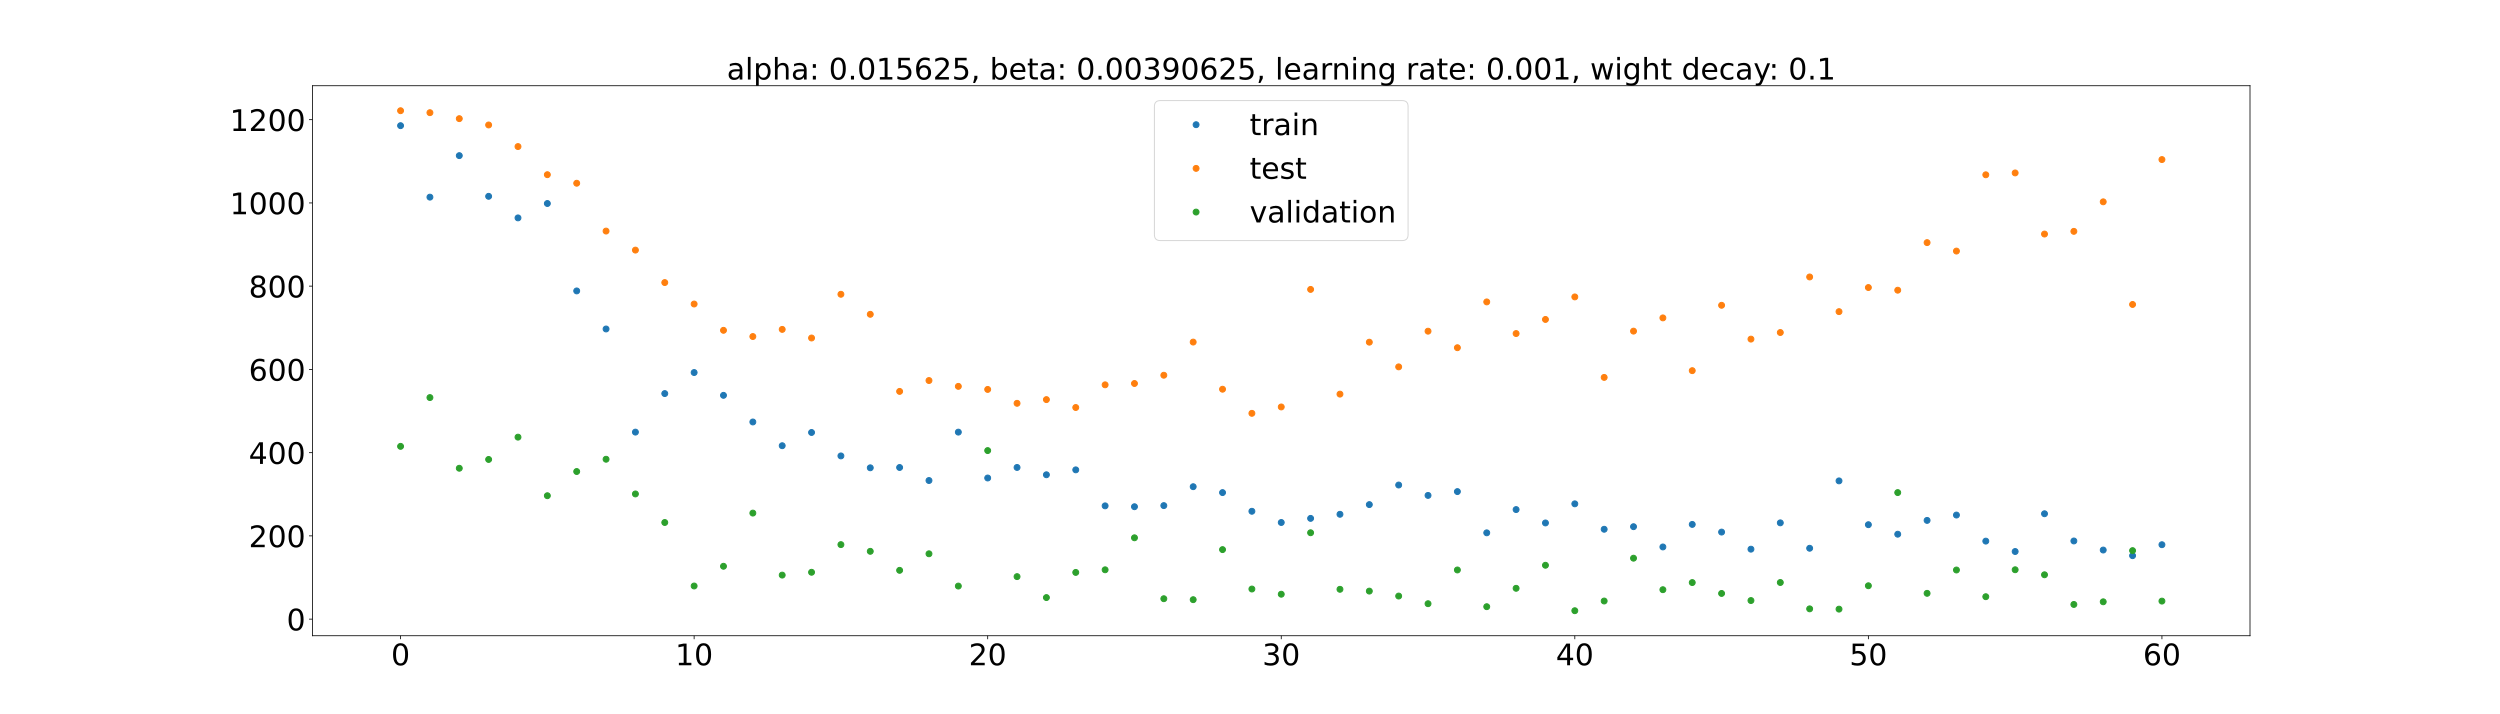 <?xml version="1.0" encoding="utf-8" standalone="no"?>
<!DOCTYPE svg PUBLIC "-//W3C//DTD SVG 1.1//EN"
  "http://www.w3.org/Graphics/SVG/1.1/DTD/svg11.dtd">
<!-- Created with matplotlib (https://matplotlib.org/) -->
<svg height="720pt" version="1.1" viewBox="0 0 2520 720" width="2520pt" xmlns="http://www.w3.org/2000/svg" xmlns:xlink="http://www.w3.org/1999/xlink">
 <defs>
  <style type="text/css">*{stroke-linecap:butt;stroke-linejoin:round;}</style>
 </defs>
 <g id="figure_1">
  <g id="patch_1">
   <path d="M 0 720 
L 2520 720 
L 2520 0 
L 0 0 
z
" style="fill:#ffffff;"/>
  </g>
  <g id="axes_1">
   <g id="patch_2">
    <path d="M 315 640.8 
L 2268 640.8 
L 2268 86.4 
L 315 86.4 
z
" style="fill:#ffffff;"/>
   </g>
   <g id="matplotlib.axis_1">
    <g id="xtick_1">
     <g id="line2d_1">
      <defs>
       <path d="M 0 0 
L 0 3.5 
" id="m13db13be9b" style="stroke:#000000;stroke-width:0.8;"/>
      </defs>
      <g>
       <use style="stroke:#000000;stroke-width:0.8;" x="403.773" xlink:href="#m13db13be9b" y="640.8"/>
      </g>
     </g>
     <g id="text_1">
      <!-- 0 -->
      <g transform="translate(394.229 670.595)scale(0.3 -0.3)">
       <defs>
        <path d="M 31.781 66.406 
Q 24.172 66.406 20.328 58.906 
Q 16.5 51.422 16.5 36.375 
Q 16.5 21.391 20.328 13.891 
Q 24.172 6.391 31.781 6.391 
Q 39.453 6.391 43.281 13.891 
Q 47.125 21.391 47.125 36.375 
Q 47.125 51.422 43.281 58.906 
Q 39.453 66.406 31.781 66.406 
z
M 31.781 74.219 
Q 44.047 74.219 50.516 64.516 
Q 56.984 54.828 56.984 36.375 
Q 56.984 17.969 50.516 8.266 
Q 44.047 -1.422 31.781 -1.422 
Q 19.531 -1.422 13.062 8.266 
Q 6.594 17.969 6.594 36.375 
Q 6.594 54.828 13.062 64.516 
Q 19.531 74.219 31.781 74.219 
z
" id="DejaVuSans-48"/>
       </defs>
       <use xlink:href="#DejaVuSans-48"/>
      </g>
     </g>
    </g>
    <g id="xtick_2">
     <g id="line2d_2">
      <g>
       <use style="stroke:#000000;stroke-width:0.8;" x="699.682" xlink:href="#m13db13be9b" y="640.8"/>
      </g>
     </g>
     <g id="text_2">
      <!-- 10 -->
      <g transform="translate(680.594 670.595)scale(0.3 -0.3)">
       <defs>
        <path d="M 12.406 8.297 
L 28.516 8.297 
L 28.516 63.922 
L 10.984 60.406 
L 10.984 69.391 
L 28.422 72.906 
L 38.281 72.906 
L 38.281 8.297 
L 54.391 8.297 
L 54.391 0 
L 12.406 0 
z
" id="DejaVuSans-49"/>
       </defs>
       <use xlink:href="#DejaVuSans-49"/>
       <use x="63.623" xlink:href="#DejaVuSans-48"/>
      </g>
     </g>
    </g>
    <g id="xtick_3">
     <g id="line2d_3">
      <g>
       <use style="stroke:#000000;stroke-width:0.8;" x="995.591" xlink:href="#m13db13be9b" y="640.8"/>
      </g>
     </g>
     <g id="text_3">
      <!-- 20 -->
      <g transform="translate(976.503 670.595)scale(0.3 -0.3)">
       <defs>
        <path d="M 19.188 8.297 
L 53.609 8.297 
L 53.609 0 
L 7.328 0 
L 7.328 8.297 
Q 12.938 14.109 22.625 23.891 
Q 32.328 33.688 34.812 36.531 
Q 39.547 41.844 41.422 45.531 
Q 43.312 49.219 43.312 52.781 
Q 43.312 58.594 39.234 62.25 
Q 35.156 65.922 28.609 65.922 
Q 23.969 65.922 18.812 64.312 
Q 13.672 62.703 7.812 59.422 
L 7.812 69.391 
Q 13.766 71.781 18.938 73 
Q 24.125 74.219 28.422 74.219 
Q 39.75 74.219 46.484 68.547 
Q 53.219 62.891 53.219 53.422 
Q 53.219 48.922 51.531 44.891 
Q 49.859 40.875 45.406 35.406 
Q 44.188 33.984 37.641 27.219 
Q 31.109 20.453 19.188 8.297 
z
" id="DejaVuSans-50"/>
       </defs>
       <use xlink:href="#DejaVuSans-50"/>
       <use x="63.623" xlink:href="#DejaVuSans-48"/>
      </g>
     </g>
    </g>
    <g id="xtick_4">
     <g id="line2d_4">
      <g>
       <use style="stroke:#000000;stroke-width:0.8;" x="1291.5" xlink:href="#m13db13be9b" y="640.8"/>
      </g>
     </g>
     <g id="text_4">
      <!-- 30 -->
      <g transform="translate(1272.412 670.595)scale(0.3 -0.3)">
       <defs>
        <path d="M 40.578 39.312 
Q 47.656 37.797 51.625 33 
Q 55.609 28.219 55.609 21.188 
Q 55.609 10.406 48.188 4.484 
Q 40.766 -1.422 27.094 -1.422 
Q 22.516 -1.422 17.656 -0.516 
Q 12.797 0.391 7.625 2.203 
L 7.625 11.719 
Q 11.719 9.328 16.594 8.109 
Q 21.484 6.891 26.812 6.891 
Q 36.078 6.891 40.938 10.547 
Q 45.797 14.203 45.797 21.188 
Q 45.797 27.641 41.281 31.266 
Q 36.766 34.906 28.719 34.906 
L 20.219 34.906 
L 20.219 43.016 
L 29.109 43.016 
Q 36.375 43.016 40.234 45.922 
Q 44.094 48.828 44.094 54.297 
Q 44.094 59.906 40.109 62.906 
Q 36.141 65.922 28.719 65.922 
Q 24.656 65.922 20.016 65.031 
Q 15.375 64.156 9.812 62.312 
L 9.812 71.094 
Q 15.438 72.656 20.344 73.438 
Q 25.25 74.219 29.594 74.219 
Q 40.828 74.219 47.359 69.109 
Q 53.906 64.016 53.906 55.328 
Q 53.906 49.266 50.438 45.094 
Q 46.969 40.922 40.578 39.312 
z
" id="DejaVuSans-51"/>
       </defs>
       <use xlink:href="#DejaVuSans-51"/>
       <use x="63.623" xlink:href="#DejaVuSans-48"/>
      </g>
     </g>
    </g>
    <g id="xtick_5">
     <g id="line2d_5">
      <g>
       <use style="stroke:#000000;stroke-width:0.8;" x="1587.409" xlink:href="#m13db13be9b" y="640.8"/>
      </g>
     </g>
     <g id="text_5">
      <!-- 40 -->
      <g transform="translate(1568.322 670.595)scale(0.3 -0.3)">
       <defs>
        <path d="M 37.797 64.312 
L 12.891 25.391 
L 37.797 25.391 
z
M 35.203 72.906 
L 47.609 72.906 
L 47.609 25.391 
L 58.016 25.391 
L 58.016 17.188 
L 47.609 17.188 
L 47.609 0 
L 37.797 0 
L 37.797 17.188 
L 4.891 17.188 
L 4.891 26.703 
z
" id="DejaVuSans-52"/>
       </defs>
       <use xlink:href="#DejaVuSans-52"/>
       <use x="63.623" xlink:href="#DejaVuSans-48"/>
      </g>
     </g>
    </g>
    <g id="xtick_6">
     <g id="line2d_6">
      <g>
       <use style="stroke:#000000;stroke-width:0.8;" x="1883.318" xlink:href="#m13db13be9b" y="640.8"/>
      </g>
     </g>
     <g id="text_6">
      <!-- 50 -->
      <g transform="translate(1864.231 670.595)scale(0.3 -0.3)">
       <defs>
        <path d="M 10.797 72.906 
L 49.516 72.906 
L 49.516 64.594 
L 19.828 64.594 
L 19.828 46.734 
Q 21.969 47.469 24.109 47.828 
Q 26.266 48.188 28.422 48.188 
Q 40.625 48.188 47.75 41.5 
Q 54.891 34.812 54.891 23.391 
Q 54.891 11.625 47.562 5.094 
Q 40.234 -1.422 26.906 -1.422 
Q 22.312 -1.422 17.547 -0.641 
Q 12.797 0.141 7.719 1.703 
L 7.719 11.625 
Q 12.109 9.234 16.797 8.062 
Q 21.484 6.891 26.703 6.891 
Q 35.156 6.891 40.078 11.328 
Q 45.016 15.766 45.016 23.391 
Q 45.016 31 40.078 35.438 
Q 35.156 39.891 26.703 39.891 
Q 22.75 39.891 18.812 39.016 
Q 14.891 38.141 10.797 36.281 
z
" id="DejaVuSans-53"/>
       </defs>
       <use xlink:href="#DejaVuSans-53"/>
       <use x="63.623" xlink:href="#DejaVuSans-48"/>
      </g>
     </g>
    </g>
    <g id="xtick_7">
     <g id="line2d_7">
      <g>
       <use style="stroke:#000000;stroke-width:0.8;" x="2179.227" xlink:href="#m13db13be9b" y="640.8"/>
      </g>
     </g>
     <g id="text_7">
      <!-- 60 -->
      <g transform="translate(2160.14 670.595)scale(0.3 -0.3)">
       <defs>
        <path d="M 33.016 40.375 
Q 26.375 40.375 22.484 35.828 
Q 18.609 31.297 18.609 23.391 
Q 18.609 15.531 22.484 10.953 
Q 26.375 6.391 33.016 6.391 
Q 39.656 6.391 43.531 10.953 
Q 47.406 15.531 47.406 23.391 
Q 47.406 31.297 43.531 35.828 
Q 39.656 40.375 33.016 40.375 
z
M 52.594 71.297 
L 52.594 62.312 
Q 48.875 64.062 45.094 64.984 
Q 41.312 65.922 37.594 65.922 
Q 27.828 65.922 22.672 59.328 
Q 17.531 52.734 16.797 39.406 
Q 19.672 43.656 24.016 45.922 
Q 28.375 48.188 33.594 48.188 
Q 44.578 48.188 50.953 41.516 
Q 57.328 34.859 57.328 23.391 
Q 57.328 12.156 50.688 5.359 
Q 44.047 -1.422 33.016 -1.422 
Q 20.359 -1.422 13.672 8.266 
Q 6.984 17.969 6.984 36.375 
Q 6.984 53.656 15.188 63.938 
Q 23.391 74.219 37.203 74.219 
Q 40.922 74.219 44.703 73.484 
Q 48.484 72.75 52.594 71.297 
z
" id="DejaVuSans-54"/>
       </defs>
       <use xlink:href="#DejaVuSans-54"/>
       <use x="63.623" xlink:href="#DejaVuSans-48"/>
      </g>
     </g>
    </g>
   </g>
   <g id="matplotlib.axis_2">
    <g id="ytick_1">
     <g id="line2d_8">
      <defs>
       <path d="M 0 0 
L -3.5 0 
" id="m43c4977d9e" style="stroke:#000000;stroke-width:0.8;"/>
      </defs>
      <g>
       <use style="stroke:#000000;stroke-width:0.8;" x="315" xlink:href="#m43c4977d9e" y="624.061"/>
      </g>
     </g>
     <g id="text_8">
      <!-- 0 -->
      <g transform="translate(288.913 635.459)scale(0.3 -0.3)">
       <use xlink:href="#DejaVuSans-48"/>
      </g>
     </g>
    </g>
    <g id="ytick_2">
     <g id="line2d_9">
      <g>
       <use style="stroke:#000000;stroke-width:0.8;" x="315" xlink:href="#m43c4977d9e" y="540.159"/>
      </g>
     </g>
     <g id="text_9">
      <!-- 200 -->
      <g transform="translate(250.738 551.556)scale(0.3 -0.3)">
       <use xlink:href="#DejaVuSans-50"/>
       <use x="63.623" xlink:href="#DejaVuSans-48"/>
       <use x="127.246" xlink:href="#DejaVuSans-48"/>
      </g>
     </g>
    </g>
    <g id="ytick_3">
     <g id="line2d_10">
      <g>
       <use style="stroke:#000000;stroke-width:0.8;" x="315" xlink:href="#m43c4977d9e" y="456.256"/>
      </g>
     </g>
     <g id="text_10">
      <!-- 400 -->
      <g transform="translate(250.738 467.654)scale(0.3 -0.3)">
       <use xlink:href="#DejaVuSans-52"/>
       <use x="63.623" xlink:href="#DejaVuSans-48"/>
       <use x="127.246" xlink:href="#DejaVuSans-48"/>
      </g>
     </g>
    </g>
    <g id="ytick_4">
     <g id="line2d_11">
      <g>
       <use style="stroke:#000000;stroke-width:0.8;" x="315" xlink:href="#m43c4977d9e" y="372.354"/>
      </g>
     </g>
     <g id="text_11">
      <!-- 600 -->
      <g transform="translate(250.738 383.752)scale(0.3 -0.3)">
       <use xlink:href="#DejaVuSans-54"/>
       <use x="63.623" xlink:href="#DejaVuSans-48"/>
       <use x="127.246" xlink:href="#DejaVuSans-48"/>
      </g>
     </g>
    </g>
    <g id="ytick_5">
     <g id="line2d_12">
      <g>
       <use style="stroke:#000000;stroke-width:0.8;" x="315" xlink:href="#m43c4977d9e" y="288.451"/>
      </g>
     </g>
     <g id="text_12">
      <!-- 800 -->
      <g transform="translate(250.738 299.849)scale(0.3 -0.3)">
       <defs>
        <path d="M 31.781 34.625 
Q 24.75 34.625 20.719 30.859 
Q 16.703 27.094 16.703 20.516 
Q 16.703 13.922 20.719 10.156 
Q 24.75 6.391 31.781 6.391 
Q 38.812 6.391 42.859 10.172 
Q 46.922 13.969 46.922 20.516 
Q 46.922 27.094 42.891 30.859 
Q 38.875 34.625 31.781 34.625 
z
M 21.922 38.812 
Q 15.578 40.375 12.031 44.719 
Q 8.5 49.078 8.5 55.328 
Q 8.5 64.062 14.719 69.141 
Q 20.953 74.219 31.781 74.219 
Q 42.672 74.219 48.875 69.141 
Q 55.078 64.062 55.078 55.328 
Q 55.078 49.078 51.531 44.719 
Q 48 40.375 41.703 38.812 
Q 48.828 37.156 52.797 32.312 
Q 56.781 27.484 56.781 20.516 
Q 56.781 9.906 50.312 4.234 
Q 43.844 -1.422 31.781 -1.422 
Q 19.734 -1.422 13.25 4.234 
Q 6.781 9.906 6.781 20.516 
Q 6.781 27.484 10.781 32.312 
Q 14.797 37.156 21.922 38.812 
z
M 18.312 54.391 
Q 18.312 48.734 21.844 45.562 
Q 25.391 42.391 31.781 42.391 
Q 38.141 42.391 41.719 45.562 
Q 45.312 48.734 45.312 54.391 
Q 45.312 60.062 41.719 63.234 
Q 38.141 66.406 31.781 66.406 
Q 25.391 66.406 21.844 63.234 
Q 18.312 60.062 18.312 54.391 
z
" id="DejaVuSans-56"/>
       </defs>
       <use xlink:href="#DejaVuSans-56"/>
       <use x="63.623" xlink:href="#DejaVuSans-48"/>
       <use x="127.246" xlink:href="#DejaVuSans-48"/>
      </g>
     </g>
    </g>
    <g id="ytick_6">
     <g id="line2d_13">
      <g>
       <use style="stroke:#000000;stroke-width:0.8;" x="315" xlink:href="#m43c4977d9e" y="204.549"/>
      </g>
     </g>
     <g id="text_13">
      <!-- 1000 -->
      <g transform="translate(231.65 215.947)scale(0.3 -0.3)">
       <use xlink:href="#DejaVuSans-49"/>
       <use x="63.623" xlink:href="#DejaVuSans-48"/>
       <use x="127.246" xlink:href="#DejaVuSans-48"/>
       <use x="190.869" xlink:href="#DejaVuSans-48"/>
      </g>
     </g>
    </g>
    <g id="ytick_7">
     <g id="line2d_14">
      <g>
       <use style="stroke:#000000;stroke-width:0.8;" x="315" xlink:href="#m43c4977d9e" y="120.647"/>
      </g>
     </g>
     <g id="text_14">
      <!-- 1200 -->
      <g transform="translate(231.65 132.044)scale(0.3 -0.3)">
       <use xlink:href="#DejaVuSans-49"/>
       <use x="63.623" xlink:href="#DejaVuSans-50"/>
       <use x="127.246" xlink:href="#DejaVuSans-48"/>
       <use x="190.869" xlink:href="#DejaVuSans-48"/>
      </g>
     </g>
    </g>
   </g>
   <g id="line2d_15">
    <defs>
     <path d="M 0 3 
C 0.796 3 1.559 2.684 2.121 2.121 
C 2.684 1.559 3 0.796 3 0 
C 3 -0.796 2.684 -1.559 2.121 -2.121 
C 1.559 -2.684 0.796 -3 0 -3 
C -0.796 -3 -1.559 -2.684 -2.121 -2.121 
C -2.684 -1.559 -3 -0.796 -3 0 
C -3 0.796 -2.684 1.559 -2.121 2.121 
C -1.559 2.684 -0.796 3 0 3 
z
" id="mea544d0c97" style="stroke:#1f77b4;"/>
    </defs>
    <g clip-path="url(#pccc4edc33b)">
     <use style="fill:#1f77b4;stroke:#1f77b4;" x="403.773" xlink:href="#mea544d0c97" y="126.669"/>
     <use style="fill:#1f77b4;stroke:#1f77b4;" x="433.364" xlink:href="#mea544d0c97" y="198.719"/>
     <use style="fill:#1f77b4;stroke:#1f77b4;" x="462.955" xlink:href="#mea544d0c97" y="156.879"/>
     <use style="fill:#1f77b4;stroke:#1f77b4;" x="492.545" xlink:href="#mea544d0c97" y="197.882"/>
     <use style="fill:#1f77b4;stroke:#1f77b4;" x="522.136" xlink:href="#mea544d0c97" y="219.628"/>
     <use style="fill:#1f77b4;stroke:#1f77b4;" x="551.727" xlink:href="#mea544d0c97" y="205.131"/>
     <use style="fill:#1f77b4;stroke:#1f77b4;" x="581.318" xlink:href="#mea544d0c97" y="293.247"/>
     <use style="fill:#1f77b4;stroke:#1f77b4;" x="610.909" xlink:href="#mea544d0c97" y="331.603"/>
     <use style="fill:#1f77b4;stroke:#1f77b4;" x="640.5" xlink:href="#mea544d0c97" y="435.572"/>
     <use style="fill:#1f77b4;stroke:#1f77b4;" x="670.091" xlink:href="#mea544d0c97" y="396.722"/>
     <use style="fill:#1f77b4;stroke:#1f77b4;" x="699.682" xlink:href="#mea544d0c97" y="375.514"/>
     <use style="fill:#1f77b4;stroke:#1f77b4;" x="729.273" xlink:href="#mea544d0c97" y="398.492"/>
     <use style="fill:#1f77b4;stroke:#1f77b4;" x="758.864" xlink:href="#mea544d0c97" y="425.347"/>
     <use style="fill:#1f77b4;stroke:#1f77b4;" x="788.455" xlink:href="#mea544d0c97" y="449.281"/>
     <use style="fill:#1f77b4;stroke:#1f77b4;" x="818.045" xlink:href="#mea544d0c97" y="435.937"/>
     <use style="fill:#1f77b4;stroke:#1f77b4;" x="847.636" xlink:href="#mea544d0c97" y="459.559"/>
     <use style="fill:#1f77b4;stroke:#1f77b4;" x="877.227" xlink:href="#mea544d0c97" y="471.541"/>
     <use style="fill:#1f77b4;stroke:#1f77b4;" x="906.818" xlink:href="#mea544d0c97" y="471.226"/>
     <use style="fill:#1f77b4;stroke:#1f77b4;" x="936.409" xlink:href="#mea544d0c97" y="484.36"/>
     <use style="fill:#1f77b4;stroke:#1f77b4;" x="966" xlink:href="#mea544d0c97" y="435.581"/>
     <use style="fill:#1f77b4;stroke:#1f77b4;" x="995.591" xlink:href="#mea544d0c97" y="481.819"/>
     <use style="fill:#1f77b4;stroke:#1f77b4;" x="1025.182" xlink:href="#mea544d0c97" y="471.195"/>
     <use style="fill:#1f77b4;stroke:#1f77b4;" x="1054.773" xlink:href="#mea544d0c97" y="478.565"/>
     <use style="fill:#1f77b4;stroke:#1f77b4;" x="1084.364" xlink:href="#mea544d0c97" y="473.608"/>
     <use style="fill:#1f77b4;stroke:#1f77b4;" x="1113.955" xlink:href="#mea544d0c97" y="509.895"/>
     <use style="fill:#1f77b4;stroke:#1f77b4;" x="1143.545" xlink:href="#mea544d0c97" y="510.774"/>
     <use style="fill:#1f77b4;stroke:#1f77b4;" x="1173.136" xlink:href="#mea544d0c97" y="509.65"/>
     <use style="fill:#1f77b4;stroke:#1f77b4;" x="1202.727" xlink:href="#mea544d0c97" y="490.59"/>
     <use style="fill:#1f77b4;stroke:#1f77b4;" x="1232.318" xlink:href="#mea544d0c97" y="496.536"/>
     <use style="fill:#1f77b4;stroke:#1f77b4;" x="1261.909" xlink:href="#mea544d0c97" y="515.363"/>
     <use style="fill:#1f77b4;stroke:#1f77b4;" x="1291.5" xlink:href="#mea544d0c97" y="526.674"/>
     <use style="fill:#1f77b4;stroke:#1f77b4;" x="1321.091" xlink:href="#mea544d0c97" y="522.526"/>
     <use style="fill:#1f77b4;stroke:#1f77b4;" x="1350.682" xlink:href="#mea544d0c97" y="518.403"/>
     <use style="fill:#1f77b4;stroke:#1f77b4;" x="1380.273" xlink:href="#mea544d0c97" y="508.639"/>
     <use style="fill:#1f77b4;stroke:#1f77b4;" x="1409.864" xlink:href="#mea544d0c97" y="488.901"/>
     <use style="fill:#1f77b4;stroke:#1f77b4;" x="1439.455" xlink:href="#mea544d0c97" y="499.379"/>
     <use style="fill:#1f77b4;stroke:#1f77b4;" x="1469.045" xlink:href="#mea544d0c97" y="495.521"/>
     <use style="fill:#1f77b4;stroke:#1f77b4;" x="1498.636" xlink:href="#mea544d0c97" y="537.086"/>
     <use style="fill:#1f77b4;stroke:#1f77b4;" x="1528.227" xlink:href="#mea544d0c97" y="513.64"/>
     <use style="fill:#1f77b4;stroke:#1f77b4;" x="1557.818" xlink:href="#mea544d0c97" y="527.129"/>
     <use style="fill:#1f77b4;stroke:#1f77b4;" x="1587.409" xlink:href="#mea544d0c97" y="507.859"/>
     <use style="fill:#1f77b4;stroke:#1f77b4;" x="1617" xlink:href="#mea544d0c97" y="533.495"/>
     <use style="fill:#1f77b4;stroke:#1f77b4;" x="1646.591" xlink:href="#mea544d0c97" y="530.907"/>
     <use style="fill:#1f77b4;stroke:#1f77b4;" x="1676.182" xlink:href="#mea544d0c97" y="551.325"/>
     <use style="fill:#1f77b4;stroke:#1f77b4;" x="1705.773" xlink:href="#mea544d0c97" y="528.607"/>
     <use style="fill:#1f77b4;stroke:#1f77b4;" x="1735.364" xlink:href="#mea544d0c97" y="536.333"/>
     <use style="fill:#1f77b4;stroke:#1f77b4;" x="1764.955" xlink:href="#mea544d0c97" y="553.571"/>
     <use style="fill:#1f77b4;stroke:#1f77b4;" x="1794.545" xlink:href="#mea544d0c97" y="527.025"/>
     <use style="fill:#1f77b4;stroke:#1f77b4;" x="1824.136" xlink:href="#mea544d0c97" y="552.638"/>
     <use style="fill:#1f77b4;stroke:#1f77b4;" x="1853.727" xlink:href="#mea544d0c97" y="484.725"/>
     <use style="fill:#1f77b4;stroke:#1f77b4;" x="1883.318" xlink:href="#mea544d0c97" y="528.896"/>
     <use style="fill:#1f77b4;stroke:#1f77b4;" x="1912.909" xlink:href="#mea544d0c97" y="538.477"/>
     <use style="fill:#1f77b4;stroke:#1f77b4;" x="1942.5" xlink:href="#mea544d0c97" y="524.566"/>
     <use style="fill:#1f77b4;stroke:#1f77b4;" x="1972.091" xlink:href="#mea544d0c97" y="519.168"/>
     <use style="fill:#1f77b4;stroke:#1f77b4;" x="2001.682" xlink:href="#mea544d0c97" y="545.445"/>
     <use style="fill:#1f77b4;stroke:#1f77b4;" x="2031.273" xlink:href="#mea544d0c97" y="555.921"/>
     <use style="fill:#1f77b4;stroke:#1f77b4;" x="2060.864" xlink:href="#mea544d0c97" y="517.861"/>
     <use style="fill:#1f77b4;stroke:#1f77b4;" x="2090.455" xlink:href="#mea544d0c97" y="545.292"/>
     <use style="fill:#1f77b4;stroke:#1f77b4;" x="2120.045" xlink:href="#mea544d0c97" y="554.436"/>
     <use style="fill:#1f77b4;stroke:#1f77b4;" x="2149.636" xlink:href="#mea544d0c97" y="560.139"/>
     <use style="fill:#1f77b4;stroke:#1f77b4;" x="2179.227" xlink:href="#mea544d0c97" y="549.064"/>
    </g>
   </g>
   <g id="line2d_16">
    <defs>
     <path d="M 0 3 
C 0.796 3 1.559 2.684 2.121 2.121 
C 2.684 1.559 3 0.796 3 0 
C 3 -0.796 2.684 -1.559 2.121 -2.121 
C 1.559 -2.684 0.796 -3 0 -3 
C -0.796 -3 -1.559 -2.684 -2.121 -2.121 
C -2.684 -1.559 -3 -0.796 -3 0 
C -3 0.796 -2.684 1.559 -2.121 2.121 
C -1.559 2.684 -0.796 3 0 3 
z
" id="me1de5e718c" style="stroke:#ff7f0e;"/>
    </defs>
    <g clip-path="url(#pccc4edc33b)">
     <use style="fill:#ff7f0e;stroke:#ff7f0e;" x="403.773" xlink:href="#me1de5e718c" y="111.6"/>
     <use style="fill:#ff7f0e;stroke:#ff7f0e;" x="433.364" xlink:href="#me1de5e718c" y="113.571"/>
     <use style="fill:#ff7f0e;stroke:#ff7f0e;" x="462.955" xlink:href="#me1de5e718c" y="119.594"/>
     <use style="fill:#ff7f0e;stroke:#ff7f0e;" x="492.545" xlink:href="#me1de5e718c" y="125.964"/>
     <use style="fill:#ff7f0e;stroke:#ff7f0e;" x="522.136" xlink:href="#me1de5e718c" y="147.73"/>
     <use style="fill:#ff7f0e;stroke:#ff7f0e;" x="551.727" xlink:href="#me1de5e718c" y="176.085"/>
     <use style="fill:#ff7f0e;stroke:#ff7f0e;" x="581.318" xlink:href="#me1de5e718c" y="184.699"/>
     <use style="fill:#ff7f0e;stroke:#ff7f0e;" x="610.909" xlink:href="#me1de5e718c" y="232.918"/>
     <use style="fill:#ff7f0e;stroke:#ff7f0e;" x="640.5" xlink:href="#me1de5e718c" y="252.1"/>
     <use style="fill:#ff7f0e;stroke:#ff7f0e;" x="670.091" xlink:href="#me1de5e718c" y="284.824"/>
     <use style="fill:#ff7f0e;stroke:#ff7f0e;" x="699.682" xlink:href="#me1de5e718c" y="306.448"/>
     <use style="fill:#ff7f0e;stroke:#ff7f0e;" x="729.273" xlink:href="#me1de5e718c" y="332.954"/>
     <use style="fill:#ff7f0e;stroke:#ff7f0e;" x="758.864" xlink:href="#me1de5e718c" y="339.224"/>
     <use style="fill:#ff7f0e;stroke:#ff7f0e;" x="788.455" xlink:href="#me1de5e718c" y="332.028"/>
     <use style="fill:#ff7f0e;stroke:#ff7f0e;" x="818.045" xlink:href="#me1de5e718c" y="340.703"/>
     <use style="fill:#ff7f0e;stroke:#ff7f0e;" x="847.636" xlink:href="#me1de5e718c" y="296.631"/>
     <use style="fill:#ff7f0e;stroke:#ff7f0e;" x="877.227" xlink:href="#me1de5e718c" y="316.815"/>
     <use style="fill:#ff7f0e;stroke:#ff7f0e;" x="906.818" xlink:href="#me1de5e718c" y="394.531"/>
     <use style="fill:#ff7f0e;stroke:#ff7f0e;" x="936.409" xlink:href="#me1de5e718c" y="383.575"/>
     <use style="fill:#ff7f0e;stroke:#ff7f0e;" x="966" xlink:href="#me1de5e718c" y="389.449"/>
     <use style="fill:#ff7f0e;stroke:#ff7f0e;" x="995.591" xlink:href="#me1de5e718c" y="392.542"/>
     <use style="fill:#ff7f0e;stroke:#ff7f0e;" x="1025.182" xlink:href="#me1de5e718c" y="406.538"/>
     <use style="fill:#ff7f0e;stroke:#ff7f0e;" x="1054.773" xlink:href="#me1de5e718c" y="402.799"/>
     <use style="fill:#ff7f0e;stroke:#ff7f0e;" x="1084.364" xlink:href="#me1de5e718c" y="410.764"/>
     <use style="fill:#ff7f0e;stroke:#ff7f0e;" x="1113.955" xlink:href="#me1de5e718c" y="387.889"/>
     <use style="fill:#ff7f0e;stroke:#ff7f0e;" x="1143.545" xlink:href="#me1de5e718c" y="386.565"/>
     <use style="fill:#ff7f0e;stroke:#ff7f0e;" x="1173.136" xlink:href="#me1de5e718c" y="378.234"/>
     <use style="fill:#ff7f0e;stroke:#ff7f0e;" x="1202.727" xlink:href="#me1de5e718c" y="344.814"/>
     <use style="fill:#ff7f0e;stroke:#ff7f0e;" x="1232.318" xlink:href="#me1de5e718c" y="392.327"/>
     <use style="fill:#ff7f0e;stroke:#ff7f0e;" x="1261.909" xlink:href="#me1de5e718c" y="416.632"/>
     <use style="fill:#ff7f0e;stroke:#ff7f0e;" x="1291.5" xlink:href="#me1de5e718c" y="410.204"/>
     <use style="fill:#ff7f0e;stroke:#ff7f0e;" x="1321.091" xlink:href="#me1de5e718c" y="291.726"/>
     <use style="fill:#ff7f0e;stroke:#ff7f0e;" x="1350.682" xlink:href="#me1de5e718c" y="397.271"/>
     <use style="fill:#ff7f0e;stroke:#ff7f0e;" x="1380.273" xlink:href="#me1de5e718c" y="344.91"/>
     <use style="fill:#ff7f0e;stroke:#ff7f0e;" x="1409.864" xlink:href="#me1de5e718c" y="369.796"/>
     <use style="fill:#ff7f0e;stroke:#ff7f0e;" x="1439.455" xlink:href="#me1de5e718c" y="333.84"/>
     <use style="fill:#ff7f0e;stroke:#ff7f0e;" x="1469.045" xlink:href="#me1de5e718c" y="350.496"/>
     <use style="fill:#ff7f0e;stroke:#ff7f0e;" x="1498.636" xlink:href="#me1de5e718c" y="304.317"/>
     <use style="fill:#ff7f0e;stroke:#ff7f0e;" x="1528.227" xlink:href="#me1de5e718c" y="336.205"/>
     <use style="fill:#ff7f0e;stroke:#ff7f0e;" x="1557.818" xlink:href="#me1de5e718c" y="321.999"/>
     <use style="fill:#ff7f0e;stroke:#ff7f0e;" x="1587.409" xlink:href="#me1de5e718c" y="299.282"/>
     <use style="fill:#ff7f0e;stroke:#ff7f0e;" x="1617" xlink:href="#me1de5e718c" y="380.426"/>
     <use style="fill:#ff7f0e;stroke:#ff7f0e;" x="1646.591" xlink:href="#me1de5e718c" y="333.775"/>
     <use style="fill:#ff7f0e;stroke:#ff7f0e;" x="1676.182" xlink:href="#me1de5e718c" y="320.427"/>
     <use style="fill:#ff7f0e;stroke:#ff7f0e;" x="1705.773" xlink:href="#me1de5e718c" y="373.622"/>
     <use style="fill:#ff7f0e;stroke:#ff7f0e;" x="1735.364" xlink:href="#me1de5e718c" y="307.727"/>
     <use style="fill:#ff7f0e;stroke:#ff7f0e;" x="1764.955" xlink:href="#me1de5e718c" y="341.83"/>
     <use style="fill:#ff7f0e;stroke:#ff7f0e;" x="1794.545" xlink:href="#me1de5e718c" y="335.176"/>
     <use style="fill:#ff7f0e;stroke:#ff7f0e;" x="1824.136" xlink:href="#me1de5e718c" y="279.177"/>
     <use style="fill:#ff7f0e;stroke:#ff7f0e;" x="1853.727" xlink:href="#me1de5e718c" y="314.13"/>
     <use style="fill:#ff7f0e;stroke:#ff7f0e;" x="1883.318" xlink:href="#me1de5e718c" y="289.829"/>
     <use style="fill:#ff7f0e;stroke:#ff7f0e;" x="1912.909" xlink:href="#me1de5e718c" y="292.52"/>
     <use style="fill:#ff7f0e;stroke:#ff7f0e;" x="1942.5" xlink:href="#me1de5e718c" y="244.551"/>
     <use style="fill:#ff7f0e;stroke:#ff7f0e;" x="1972.091" xlink:href="#me1de5e718c" y="253.077"/>
     <use style="fill:#ff7f0e;stroke:#ff7f0e;" x="2001.682" xlink:href="#me1de5e718c" y="176.182"/>
     <use style="fill:#ff7f0e;stroke:#ff7f0e;" x="2031.273" xlink:href="#me1de5e718c" y="174.307"/>
     <use style="fill:#ff7f0e;stroke:#ff7f0e;" x="2060.864" xlink:href="#me1de5e718c" y="235.915"/>
     <use style="fill:#ff7f0e;stroke:#ff7f0e;" x="2090.455" xlink:href="#me1de5e718c" y="233.196"/>
     <use style="fill:#ff7f0e;stroke:#ff7f0e;" x="2120.045" xlink:href="#me1de5e718c" y="203.432"/>
     <use style="fill:#ff7f0e;stroke:#ff7f0e;" x="2149.636" xlink:href="#me1de5e718c" y="306.89"/>
     <use style="fill:#ff7f0e;stroke:#ff7f0e;" x="2179.227" xlink:href="#me1de5e718c" y="160.837"/>
    </g>
   </g>
   <g id="line2d_17">
    <defs>
     <path d="M 0 3 
C 0.796 3 1.559 2.684 2.121 2.121 
C 2.684 1.559 3 0.796 3 0 
C 3 -0.796 2.684 -1.559 2.121 -2.121 
C 1.559 -2.684 0.796 -3 0 -3 
C -0.796 -3 -1.559 -2.684 -2.121 -2.121 
C -2.684 -1.559 -3 -0.796 -3 0 
C -3 0.796 -2.684 1.559 -2.121 2.121 
C -1.559 2.684 -0.796 3 0 3 
z
" id="m86979856a7" style="stroke:#2ca02c;"/>
    </defs>
    <g clip-path="url(#pccc4edc33b)">
     <use style="fill:#2ca02c;stroke:#2ca02c;" x="403.773" xlink:href="#m86979856a7" y="449.918"/>
     <use style="fill:#2ca02c;stroke:#2ca02c;" x="433.364" xlink:href="#m86979856a7" y="400.749"/>
     <use style="fill:#2ca02c;stroke:#2ca02c;" x="462.955" xlink:href="#m86979856a7" y="471.993"/>
     <use style="fill:#2ca02c;stroke:#2ca02c;" x="492.545" xlink:href="#m86979856a7" y="463.132"/>
     <use style="fill:#2ca02c;stroke:#2ca02c;" x="522.136" xlink:href="#m86979856a7" y="440.651"/>
     <use style="fill:#2ca02c;stroke:#2ca02c;" x="551.727" xlink:href="#m86979856a7" y="499.687"/>
     <use style="fill:#2ca02c;stroke:#2ca02c;" x="581.318" xlink:href="#m86979856a7" y="475.292"/>
     <use style="fill:#2ca02c;stroke:#2ca02c;" x="610.909" xlink:href="#m86979856a7" y="462.918"/>
     <use style="fill:#2ca02c;stroke:#2ca02c;" x="640.5" xlink:href="#m86979856a7" y="497.886"/>
     <use style="fill:#2ca02c;stroke:#2ca02c;" x="670.091" xlink:href="#m86979856a7" y="526.679"/>
     <use style="fill:#2ca02c;stroke:#2ca02c;" x="699.682" xlink:href="#m86979856a7" y="590.681"/>
     <use style="fill:#2ca02c;stroke:#2ca02c;" x="729.273" xlink:href="#m86979856a7" y="570.792"/>
     <use style="fill:#2ca02c;stroke:#2ca02c;" x="758.864" xlink:href="#m86979856a7" y="517.195"/>
     <use style="fill:#2ca02c;stroke:#2ca02c;" x="788.455" xlink:href="#m86979856a7" y="579.705"/>
     <use style="fill:#2ca02c;stroke:#2ca02c;" x="818.045" xlink:href="#m86979856a7" y="576.842"/>
     <use style="fill:#2ca02c;stroke:#2ca02c;" x="847.636" xlink:href="#m86979856a7" y="548.974"/>
     <use style="fill:#2ca02c;stroke:#2ca02c;" x="877.227" xlink:href="#m86979856a7" y="555.729"/>
     <use style="fill:#2ca02c;stroke:#2ca02c;" x="906.818" xlink:href="#m86979856a7" y="574.89"/>
     <use style="fill:#2ca02c;stroke:#2ca02c;" x="936.409" xlink:href="#m86979856a7" y="558.206"/>
     <use style="fill:#2ca02c;stroke:#2ca02c;" x="966" xlink:href="#m86979856a7" y="590.75"/>
     <use style="fill:#2ca02c;stroke:#2ca02c;" x="995.591" xlink:href="#m86979856a7" y="454.186"/>
     <use style="fill:#2ca02c;stroke:#2ca02c;" x="1025.182" xlink:href="#m86979856a7" y="581.231"/>
     <use style="fill:#2ca02c;stroke:#2ca02c;" x="1054.773" xlink:href="#m86979856a7" y="602.351"/>
     <use style="fill:#2ca02c;stroke:#2ca02c;" x="1084.364" xlink:href="#m86979856a7" y="576.998"/>
     <use style="fill:#2ca02c;stroke:#2ca02c;" x="1113.955" xlink:href="#m86979856a7" y="574.349"/>
     <use style="fill:#2ca02c;stroke:#2ca02c;" x="1143.545" xlink:href="#m86979856a7" y="542.095"/>
     <use style="fill:#2ca02c;stroke:#2ca02c;" x="1173.136" xlink:href="#m86979856a7" y="603.504"/>
     <use style="fill:#2ca02c;stroke:#2ca02c;" x="1202.727" xlink:href="#m86979856a7" y="604.472"/>
     <use style="fill:#2ca02c;stroke:#2ca02c;" x="1232.318" xlink:href="#m86979856a7" y="554.006"/>
     <use style="fill:#2ca02c;stroke:#2ca02c;" x="1261.909" xlink:href="#m86979856a7" y="593.737"/>
     <use style="fill:#2ca02c;stroke:#2ca02c;" x="1291.5" xlink:href="#m86979856a7" y="598.974"/>
     <use style="fill:#2ca02c;stroke:#2ca02c;" x="1321.091" xlink:href="#m86979856a7" y="537.013"/>
     <use style="fill:#2ca02c;stroke:#2ca02c;" x="1350.682" xlink:href="#m86979856a7" y="594.015"/>
     <use style="fill:#2ca02c;stroke:#2ca02c;" x="1380.273" xlink:href="#m86979856a7" y="595.831"/>
     <use style="fill:#2ca02c;stroke:#2ca02c;" x="1409.864" xlink:href="#m86979856a7" y="600.82"/>
     <use style="fill:#2ca02c;stroke:#2ca02c;" x="1439.455" xlink:href="#m86979856a7" y="608.526"/>
     <use style="fill:#2ca02c;stroke:#2ca02c;" x="1469.045" xlink:href="#m86979856a7" y="574.521"/>
     <use style="fill:#2ca02c;stroke:#2ca02c;" x="1498.636" xlink:href="#m86979856a7" y="611.546"/>
     <use style="fill:#2ca02c;stroke:#2ca02c;" x="1528.227" xlink:href="#m86979856a7" y="593.009"/>
     <use style="fill:#2ca02c;stroke:#2ca02c;" x="1557.818" xlink:href="#m86979856a7" y="569.772"/>
     <use style="fill:#2ca02c;stroke:#2ca02c;" x="1587.409" xlink:href="#m86979856a7" y="615.6"/>
     <use style="fill:#2ca02c;stroke:#2ca02c;" x="1617" xlink:href="#m86979856a7" y="605.822"/>
     <use style="fill:#2ca02c;stroke:#2ca02c;" x="1646.591" xlink:href="#m86979856a7" y="562.654"/>
     <use style="fill:#2ca02c;stroke:#2ca02c;" x="1676.182" xlink:href="#m86979856a7" y="594.414"/>
     <use style="fill:#2ca02c;stroke:#2ca02c;" x="1705.773" xlink:href="#m86979856a7" y="587.223"/>
     <use style="fill:#2ca02c;stroke:#2ca02c;" x="1735.364" xlink:href="#m86979856a7" y="598.19"/>
     <use style="fill:#2ca02c;stroke:#2ca02c;" x="1764.955" xlink:href="#m86979856a7" y="605.341"/>
     <use style="fill:#2ca02c;stroke:#2ca02c;" x="1794.545" xlink:href="#m86979856a7" y="587.16"/>
     <use style="fill:#2ca02c;stroke:#2ca02c;" x="1824.136" xlink:href="#m86979856a7" y="613.719"/>
     <use style="fill:#2ca02c;stroke:#2ca02c;" x="1853.727" xlink:href="#m86979856a7" y="614.01"/>
     <use style="fill:#2ca02c;stroke:#2ca02c;" x="1883.318" xlink:href="#m86979856a7" y="590.442"/>
     <use style="fill:#2ca02c;stroke:#2ca02c;" x="1912.909" xlink:href="#m86979856a7" y="496.525"/>
     <use style="fill:#2ca02c;stroke:#2ca02c;" x="1942.5" xlink:href="#m86979856a7" y="598.072"/>
     <use style="fill:#2ca02c;stroke:#2ca02c;" x="1972.091" xlink:href="#m86979856a7" y="574.558"/>
     <use style="fill:#2ca02c;stroke:#2ca02c;" x="2001.682" xlink:href="#m86979856a7" y="601.473"/>
     <use style="fill:#2ca02c;stroke:#2ca02c;" x="2031.273" xlink:href="#m86979856a7" y="574.311"/>
     <use style="fill:#2ca02c;stroke:#2ca02c;" x="2060.864" xlink:href="#m86979856a7" y="579.374"/>
     <use style="fill:#2ca02c;stroke:#2ca02c;" x="2090.455" xlink:href="#m86979856a7" y="609.285"/>
     <use style="fill:#2ca02c;stroke:#2ca02c;" x="2120.045" xlink:href="#m86979856a7" y="606.609"/>
     <use style="fill:#2ca02c;stroke:#2ca02c;" x="2149.636" xlink:href="#m86979856a7" y="555.026"/>
     <use style="fill:#2ca02c;stroke:#2ca02c;" x="2179.227" xlink:href="#m86979856a7" y="605.909"/>
    </g>
   </g>
   <g id="patch_3">
    <path d="M 315 640.8 
L 315 86.4 
" style="fill:none;stroke:#000000;stroke-linecap:square;stroke-linejoin:miter;stroke-width:0.8;"/>
   </g>
   <g id="patch_4">
    <path d="M 2268 640.8 
L 2268 86.4 
" style="fill:none;stroke:#000000;stroke-linecap:square;stroke-linejoin:miter;stroke-width:0.8;"/>
   </g>
   <g id="patch_5">
    <path d="M 315 640.8 
L 2268 640.8 
" style="fill:none;stroke:#000000;stroke-linecap:square;stroke-linejoin:miter;stroke-width:0.8;"/>
   </g>
   <g id="patch_6">
    <path d="M 315 86.4 
L 2268 86.4 
" style="fill:none;stroke:#000000;stroke-linecap:square;stroke-linejoin:miter;stroke-width:0.8;"/>
   </g>
   <g id="text_15">
    <!-- alpha: 0.015625, beta: 0.00390625, learning rate: 0.001, wight decay: 0.1 -->
    <g transform="translate(732.654 80.161)scale(0.3 -0.3)">
     <defs>
      <path d="M 34.281 27.484 
Q 23.391 27.484 19.188 25 
Q 14.984 22.516 14.984 16.5 
Q 14.984 11.719 18.141 8.906 
Q 21.297 6.109 26.703 6.109 
Q 34.188 6.109 38.703 11.406 
Q 43.219 16.703 43.219 25.484 
L 43.219 27.484 
z
M 52.203 31.203 
L 52.203 0 
L 43.219 0 
L 43.219 8.297 
Q 40.141 3.328 35.547 0.953 
Q 30.953 -1.422 24.312 -1.422 
Q 15.922 -1.422 10.953 3.297 
Q 6 8.016 6 15.922 
Q 6 25.141 12.172 29.828 
Q 18.359 34.516 30.609 34.516 
L 43.219 34.516 
L 43.219 35.406 
Q 43.219 41.609 39.141 45 
Q 35.062 48.391 27.688 48.391 
Q 23 48.391 18.547 47.266 
Q 14.109 46.141 10.016 43.891 
L 10.016 52.203 
Q 14.938 54.109 19.578 55.047 
Q 24.219 56 28.609 56 
Q 40.484 56 46.344 49.844 
Q 52.203 43.703 52.203 31.203 
z
" id="DejaVuSans-97"/>
      <path d="M 9.422 75.984 
L 18.406 75.984 
L 18.406 0 
L 9.422 0 
z
" id="DejaVuSans-108"/>
      <path d="M 18.109 8.203 
L 18.109 -20.797 
L 9.078 -20.797 
L 9.078 54.688 
L 18.109 54.688 
L 18.109 46.391 
Q 20.953 51.266 25.266 53.625 
Q 29.594 56 35.594 56 
Q 45.562 56 51.781 48.094 
Q 58.016 40.188 58.016 27.297 
Q 58.016 14.406 51.781 6.484 
Q 45.562 -1.422 35.594 -1.422 
Q 29.594 -1.422 25.266 0.953 
Q 20.953 3.328 18.109 8.203 
z
M 48.688 27.297 
Q 48.688 37.203 44.609 42.844 
Q 40.531 48.484 33.406 48.484 
Q 26.266 48.484 22.188 42.844 
Q 18.109 37.203 18.109 27.297 
Q 18.109 17.391 22.188 11.75 
Q 26.266 6.109 33.406 6.109 
Q 40.531 6.109 44.609 11.75 
Q 48.688 17.391 48.688 27.297 
z
" id="DejaVuSans-112"/>
      <path d="M 54.891 33.016 
L 54.891 0 
L 45.906 0 
L 45.906 32.719 
Q 45.906 40.484 42.875 44.328 
Q 39.844 48.188 33.797 48.188 
Q 26.516 48.188 22.312 43.547 
Q 18.109 38.922 18.109 30.906 
L 18.109 0 
L 9.078 0 
L 9.078 75.984 
L 18.109 75.984 
L 18.109 46.188 
Q 21.344 51.125 25.703 53.562 
Q 30.078 56 35.797 56 
Q 45.219 56 50.047 50.172 
Q 54.891 44.344 54.891 33.016 
z
" id="DejaVuSans-104"/>
      <path d="M 11.719 12.406 
L 22.016 12.406 
L 22.016 0 
L 11.719 0 
z
M 11.719 51.703 
L 22.016 51.703 
L 22.016 39.312 
L 11.719 39.312 
z
" id="DejaVuSans-58"/>
      <path id="DejaVuSans-32"/>
      <path d="M 10.688 12.406 
L 21 12.406 
L 21 0 
L 10.688 0 
z
" id="DejaVuSans-46"/>
      <path d="M 11.719 12.406 
L 22.016 12.406 
L 22.016 4 
L 14.016 -11.625 
L 7.719 -11.625 
L 11.719 4 
z
" id="DejaVuSans-44"/>
      <path d="M 48.688 27.297 
Q 48.688 37.203 44.609 42.844 
Q 40.531 48.484 33.406 48.484 
Q 26.266 48.484 22.188 42.844 
Q 18.109 37.203 18.109 27.297 
Q 18.109 17.391 22.188 11.75 
Q 26.266 6.109 33.406 6.109 
Q 40.531 6.109 44.609 11.75 
Q 48.688 17.391 48.688 27.297 
z
M 18.109 46.391 
Q 20.953 51.266 25.266 53.625 
Q 29.594 56 35.594 56 
Q 45.562 56 51.781 48.094 
Q 58.016 40.188 58.016 27.297 
Q 58.016 14.406 51.781 6.484 
Q 45.562 -1.422 35.594 -1.422 
Q 29.594 -1.422 25.266 0.953 
Q 20.953 3.328 18.109 8.203 
L 18.109 0 
L 9.078 0 
L 9.078 75.984 
L 18.109 75.984 
z
" id="DejaVuSans-98"/>
      <path d="M 56.203 29.594 
L 56.203 25.203 
L 14.891 25.203 
Q 15.484 15.922 20.484 11.062 
Q 25.484 6.203 34.422 6.203 
Q 39.594 6.203 44.453 7.469 
Q 49.312 8.734 54.109 11.281 
L 54.109 2.781 
Q 49.266 0.734 44.188 -0.344 
Q 39.109 -1.422 33.891 -1.422 
Q 20.797 -1.422 13.156 6.188 
Q 5.516 13.812 5.516 26.812 
Q 5.516 40.234 12.766 48.109 
Q 20.016 56 32.328 56 
Q 43.359 56 49.781 48.891 
Q 56.203 41.797 56.203 29.594 
z
M 47.219 32.234 
Q 47.125 39.594 43.094 43.984 
Q 39.062 48.391 32.422 48.391 
Q 24.906 48.391 20.391 44.141 
Q 15.875 39.891 15.188 32.172 
z
" id="DejaVuSans-101"/>
      <path d="M 18.312 70.219 
L 18.312 54.688 
L 36.812 54.688 
L 36.812 47.703 
L 18.312 47.703 
L 18.312 18.016 
Q 18.312 11.328 20.141 9.422 
Q 21.969 7.516 27.594 7.516 
L 36.812 7.516 
L 36.812 0 
L 27.594 0 
Q 17.188 0 13.234 3.875 
Q 9.281 7.766 9.281 18.016 
L 9.281 47.703 
L 2.688 47.703 
L 2.688 54.688 
L 9.281 54.688 
L 9.281 70.219 
z
" id="DejaVuSans-116"/>
      <path d="M 10.984 1.516 
L 10.984 10.5 
Q 14.703 8.734 18.5 7.812 
Q 22.312 6.891 25.984 6.891 
Q 35.75 6.891 40.891 13.453 
Q 46.047 20.016 46.781 33.406 
Q 43.953 29.203 39.594 26.953 
Q 35.25 24.703 29.984 24.703 
Q 19.047 24.703 12.672 31.312 
Q 6.297 37.938 6.297 49.422 
Q 6.297 60.641 12.938 67.422 
Q 19.578 74.219 30.609 74.219 
Q 43.266 74.219 49.922 64.516 
Q 56.594 54.828 56.594 36.375 
Q 56.594 19.141 48.406 8.859 
Q 40.234 -1.422 26.422 -1.422 
Q 22.703 -1.422 18.891 -0.688 
Q 15.094 0.047 10.984 1.516 
z
M 30.609 32.422 
Q 37.25 32.422 41.125 36.953 
Q 45.016 41.5 45.016 49.422 
Q 45.016 57.281 41.125 61.844 
Q 37.25 66.406 30.609 66.406 
Q 23.969 66.406 20.094 61.844 
Q 16.219 57.281 16.219 49.422 
Q 16.219 41.5 20.094 36.953 
Q 23.969 32.422 30.609 32.422 
z
" id="DejaVuSans-57"/>
      <path d="M 41.109 46.297 
Q 39.594 47.172 37.812 47.578 
Q 36.031 48 33.891 48 
Q 26.266 48 22.188 43.047 
Q 18.109 38.094 18.109 28.812 
L 18.109 0 
L 9.078 0 
L 9.078 54.688 
L 18.109 54.688 
L 18.109 46.188 
Q 20.953 51.172 25.484 53.578 
Q 30.031 56 36.531 56 
Q 37.453 56 38.578 55.875 
Q 39.703 55.766 41.062 55.516 
z
" id="DejaVuSans-114"/>
      <path d="M 54.891 33.016 
L 54.891 0 
L 45.906 0 
L 45.906 32.719 
Q 45.906 40.484 42.875 44.328 
Q 39.844 48.188 33.797 48.188 
Q 26.516 48.188 22.312 43.547 
Q 18.109 38.922 18.109 30.906 
L 18.109 0 
L 9.078 0 
L 9.078 54.688 
L 18.109 54.688 
L 18.109 46.188 
Q 21.344 51.125 25.703 53.562 
Q 30.078 56 35.797 56 
Q 45.219 56 50.047 50.172 
Q 54.891 44.344 54.891 33.016 
z
" id="DejaVuSans-110"/>
      <path d="M 9.422 54.688 
L 18.406 54.688 
L 18.406 0 
L 9.422 0 
z
M 9.422 75.984 
L 18.406 75.984 
L 18.406 64.594 
L 9.422 64.594 
z
" id="DejaVuSans-105"/>
      <path d="M 45.406 27.984 
Q 45.406 37.75 41.375 43.109 
Q 37.359 48.484 30.078 48.484 
Q 22.859 48.484 18.828 43.109 
Q 14.797 37.75 14.797 27.984 
Q 14.797 18.266 18.828 12.891 
Q 22.859 7.516 30.078 7.516 
Q 37.359 7.516 41.375 12.891 
Q 45.406 18.266 45.406 27.984 
z
M 54.391 6.781 
Q 54.391 -7.172 48.188 -13.984 
Q 42 -20.797 29.203 -20.797 
Q 24.469 -20.797 20.266 -20.094 
Q 16.062 -19.391 12.109 -17.922 
L 12.109 -9.188 
Q 16.062 -11.328 19.922 -12.344 
Q 23.781 -13.375 27.781 -13.375 
Q 36.625 -13.375 41.016 -8.766 
Q 45.406 -4.156 45.406 5.172 
L 45.406 9.625 
Q 42.625 4.781 38.281 2.391 
Q 33.938 0 27.875 0 
Q 17.828 0 11.672 7.656 
Q 5.516 15.328 5.516 27.984 
Q 5.516 40.672 11.672 48.328 
Q 17.828 56 27.875 56 
Q 33.938 56 38.281 53.609 
Q 42.625 51.219 45.406 46.391 
L 45.406 54.688 
L 54.391 54.688 
z
" id="DejaVuSans-103"/>
      <path d="M 4.203 54.688 
L 13.188 54.688 
L 24.422 12.016 
L 35.594 54.688 
L 46.188 54.688 
L 57.422 12.016 
L 68.609 54.688 
L 77.594 54.688 
L 63.281 0 
L 52.688 0 
L 40.922 44.828 
L 29.109 0 
L 18.5 0 
z
" id="DejaVuSans-119"/>
      <path d="M 45.406 46.391 
L 45.406 75.984 
L 54.391 75.984 
L 54.391 0 
L 45.406 0 
L 45.406 8.203 
Q 42.578 3.328 38.25 0.953 
Q 33.938 -1.422 27.875 -1.422 
Q 17.969 -1.422 11.734 6.484 
Q 5.516 14.406 5.516 27.297 
Q 5.516 40.188 11.734 48.094 
Q 17.969 56 27.875 56 
Q 33.938 56 38.25 53.625 
Q 42.578 51.266 45.406 46.391 
z
M 14.797 27.297 
Q 14.797 17.391 18.875 11.75 
Q 22.953 6.109 30.078 6.109 
Q 37.203 6.109 41.297 11.75 
Q 45.406 17.391 45.406 27.297 
Q 45.406 37.203 41.297 42.844 
Q 37.203 48.484 30.078 48.484 
Q 22.953 48.484 18.875 42.844 
Q 14.797 37.203 14.797 27.297 
z
" id="DejaVuSans-100"/>
      <path d="M 48.781 52.594 
L 48.781 44.188 
Q 44.969 46.297 41.141 47.344 
Q 37.312 48.391 33.406 48.391 
Q 24.656 48.391 19.812 42.844 
Q 14.984 37.312 14.984 27.297 
Q 14.984 17.281 19.812 11.734 
Q 24.656 6.203 33.406 6.203 
Q 37.312 6.203 41.141 7.25 
Q 44.969 8.297 48.781 10.406 
L 48.781 2.094 
Q 45.016 0.344 40.984 -0.531 
Q 36.969 -1.422 32.422 -1.422 
Q 20.062 -1.422 12.781 6.344 
Q 5.516 14.109 5.516 27.297 
Q 5.516 40.672 12.859 48.328 
Q 20.219 56 33.016 56 
Q 37.156 56 41.109 55.141 
Q 45.062 54.297 48.781 52.594 
z
" id="DejaVuSans-99"/>
      <path d="M 32.172 -5.078 
Q 28.375 -14.844 24.75 -17.812 
Q 21.141 -20.797 15.094 -20.797 
L 7.906 -20.797 
L 7.906 -13.281 
L 13.188 -13.281 
Q 16.891 -13.281 18.938 -11.516 
Q 21 -9.766 23.484 -3.219 
L 25.094 0.875 
L 2.984 54.688 
L 12.5 54.688 
L 29.594 11.922 
L 46.688 54.688 
L 56.203 54.688 
z
" id="DejaVuSans-121"/>
     </defs>
     <use xlink:href="#DejaVuSans-97"/>
     <use x="61.279" xlink:href="#DejaVuSans-108"/>
     <use x="89.062" xlink:href="#DejaVuSans-112"/>
     <use x="152.539" xlink:href="#DejaVuSans-104"/>
     <use x="215.918" xlink:href="#DejaVuSans-97"/>
     <use x="277.197" xlink:href="#DejaVuSans-58"/>
     <use x="310.889" xlink:href="#DejaVuSans-32"/>
     <use x="342.676" xlink:href="#DejaVuSans-48"/>
     <use x="406.299" xlink:href="#DejaVuSans-46"/>
     <use x="438.086" xlink:href="#DejaVuSans-48"/>
     <use x="501.709" xlink:href="#DejaVuSans-49"/>
     <use x="565.332" xlink:href="#DejaVuSans-53"/>
     <use x="628.955" xlink:href="#DejaVuSans-54"/>
     <use x="692.578" xlink:href="#DejaVuSans-50"/>
     <use x="756.201" xlink:href="#DejaVuSans-53"/>
     <use x="819.824" xlink:href="#DejaVuSans-44"/>
     <use x="851.611" xlink:href="#DejaVuSans-32"/>
     <use x="883.398" xlink:href="#DejaVuSans-98"/>
     <use x="946.875" xlink:href="#DejaVuSans-101"/>
     <use x="1008.398" xlink:href="#DejaVuSans-116"/>
     <use x="1047.607" xlink:href="#DejaVuSans-97"/>
     <use x="1108.887" xlink:href="#DejaVuSans-58"/>
     <use x="1142.578" xlink:href="#DejaVuSans-32"/>
     <use x="1174.365" xlink:href="#DejaVuSans-48"/>
     <use x="1237.988" xlink:href="#DejaVuSans-46"/>
     <use x="1269.775" xlink:href="#DejaVuSans-48"/>
     <use x="1333.398" xlink:href="#DejaVuSans-48"/>
     <use x="1397.021" xlink:href="#DejaVuSans-51"/>
     <use x="1460.645" xlink:href="#DejaVuSans-57"/>
     <use x="1524.268" xlink:href="#DejaVuSans-48"/>
     <use x="1587.891" xlink:href="#DejaVuSans-54"/>
     <use x="1651.514" xlink:href="#DejaVuSans-50"/>
     <use x="1715.137" xlink:href="#DejaVuSans-53"/>
     <use x="1778.76" xlink:href="#DejaVuSans-44"/>
     <use x="1810.547" xlink:href="#DejaVuSans-32"/>
     <use x="1842.334" xlink:href="#DejaVuSans-108"/>
     <use x="1870.117" xlink:href="#DejaVuSans-101"/>
     <use x="1931.641" xlink:href="#DejaVuSans-97"/>
     <use x="1992.92" xlink:href="#DejaVuSans-114"/>
     <use x="2032.283" xlink:href="#DejaVuSans-110"/>
     <use x="2095.662" xlink:href="#DejaVuSans-105"/>
     <use x="2123.445" xlink:href="#DejaVuSans-110"/>
     <use x="2186.824" xlink:href="#DejaVuSans-103"/>
     <use x="2250.301" xlink:href="#DejaVuSans-32"/>
     <use x="2282.088" xlink:href="#DejaVuSans-114"/>
     <use x="2323.201" xlink:href="#DejaVuSans-97"/>
     <use x="2384.48" xlink:href="#DejaVuSans-116"/>
     <use x="2423.689" xlink:href="#DejaVuSans-101"/>
     <use x="2485.213" xlink:href="#DejaVuSans-58"/>
     <use x="2518.904" xlink:href="#DejaVuSans-32"/>
     <use x="2550.691" xlink:href="#DejaVuSans-48"/>
     <use x="2614.314" xlink:href="#DejaVuSans-46"/>
     <use x="2646.102" xlink:href="#DejaVuSans-48"/>
     <use x="2709.725" xlink:href="#DejaVuSans-48"/>
     <use x="2773.348" xlink:href="#DejaVuSans-49"/>
     <use x="2836.971" xlink:href="#DejaVuSans-44"/>
     <use x="2868.758" xlink:href="#DejaVuSans-32"/>
     <use x="2900.545" xlink:href="#DejaVuSans-119"/>
     <use x="2982.332" xlink:href="#DejaVuSans-105"/>
     <use x="3010.115" xlink:href="#DejaVuSans-103"/>
     <use x="3073.592" xlink:href="#DejaVuSans-104"/>
     <use x="3136.971" xlink:href="#DejaVuSans-116"/>
     <use x="3176.18" xlink:href="#DejaVuSans-32"/>
     <use x="3207.967" xlink:href="#DejaVuSans-100"/>
     <use x="3271.443" xlink:href="#DejaVuSans-101"/>
     <use x="3332.967" xlink:href="#DejaVuSans-99"/>
     <use x="3387.947" xlink:href="#DejaVuSans-97"/>
     <use x="3449.227" xlink:href="#DejaVuSans-121"/>
     <use x="3501.156" xlink:href="#DejaVuSans-58"/>
     <use x="3534.848" xlink:href="#DejaVuSans-32"/>
     <use x="3566.635" xlink:href="#DejaVuSans-48"/>
     <use x="3630.258" xlink:href="#DejaVuSans-46"/>
     <use x="3662.045" xlink:href="#DejaVuSans-49"/>
    </g>
   </g>
   <g id="legend_1">
    <g id="patch_7">
     <path d="M 1169.648 242.503 
L 1413.352 242.503 
Q 1419.352 242.503 1419.352 236.503 
L 1419.352 107.4 
Q 1419.352 101.4 1413.352 101.4 
L 1169.648 101.4 
Q 1163.648 101.4 1163.648 107.4 
L 1163.648 236.503 
Q 1163.648 242.503 1169.648 242.503 
z
" style="fill:#ffffff;opacity:0.8;stroke:#cccccc;stroke-linejoin:miter;"/>
    </g>
    <g id="line2d_18"/>
    <g id="line2d_19">
     <g>
      <use style="fill:#1f77b4;stroke:#1f77b4;" x="1205.648" xlink:href="#mea544d0c97" y="125.695"/>
     </g>
    </g>
    <g id="text_16">
     <!-- train -->
     <g transform="translate(1259.648 136.195)scale(0.3 -0.3)">
      <use xlink:href="#DejaVuSans-116"/>
      <use x="39.209" xlink:href="#DejaVuSans-114"/>
      <use x="80.322" xlink:href="#DejaVuSans-97"/>
      <use x="141.602" xlink:href="#DejaVuSans-105"/>
      <use x="169.385" xlink:href="#DejaVuSans-110"/>
     </g>
    </g>
    <g id="line2d_20"/>
    <g id="line2d_21">
     <g>
      <use style="fill:#ff7f0e;stroke:#ff7f0e;" x="1205.648" xlink:href="#me1de5e718c" y="169.73"/>
     </g>
    </g>
    <g id="text_17">
     <!-- test -->
     <g transform="translate(1259.648 180.23)scale(0.3 -0.3)">
      <defs>
       <path d="M 44.281 53.078 
L 44.281 44.578 
Q 40.484 46.531 36.375 47.5 
Q 32.281 48.484 27.875 48.484 
Q 21.188 48.484 17.844 46.438 
Q 14.5 44.391 14.5 40.281 
Q 14.5 37.156 16.891 35.375 
Q 19.281 33.594 26.516 31.984 
L 29.594 31.297 
Q 39.156 29.25 43.188 25.516 
Q 47.219 21.781 47.219 15.094 
Q 47.219 7.469 41.188 3.016 
Q 35.156 -1.422 24.609 -1.422 
Q 20.219 -1.422 15.453 -0.562 
Q 10.688 0.297 5.422 2 
L 5.422 11.281 
Q 10.406 8.688 15.234 7.391 
Q 20.062 6.109 24.812 6.109 
Q 31.156 6.109 34.562 8.281 
Q 37.984 10.453 37.984 14.406 
Q 37.984 18.062 35.516 20.016 
Q 33.062 21.969 24.703 23.781 
L 21.578 24.516 
Q 13.234 26.266 9.516 29.906 
Q 5.812 33.547 5.812 39.891 
Q 5.812 47.609 11.281 51.797 
Q 16.75 56 26.812 56 
Q 31.781 56 36.172 55.266 
Q 40.578 54.547 44.281 53.078 
z
" id="DejaVuSans-115"/>
      </defs>
      <use xlink:href="#DejaVuSans-116"/>
      <use x="39.209" xlink:href="#DejaVuSans-101"/>
      <use x="100.732" xlink:href="#DejaVuSans-115"/>
      <use x="152.832" xlink:href="#DejaVuSans-116"/>
     </g>
    </g>
    <g id="line2d_22"/>
    <g id="line2d_23">
     <g>
      <use style="fill:#2ca02c;stroke:#2ca02c;" x="1205.648" xlink:href="#m86979856a7" y="213.764"/>
     </g>
    </g>
    <g id="text_18">
     <!-- validation -->
     <g transform="translate(1259.648 224.264)scale(0.3 -0.3)">
      <defs>
       <path d="M 2.984 54.688 
L 12.5 54.688 
L 29.594 8.797 
L 46.688 54.688 
L 56.203 54.688 
L 35.688 0 
L 23.484 0 
z
" id="DejaVuSans-118"/>
       <path d="M 30.609 48.391 
Q 23.391 48.391 19.188 42.75 
Q 14.984 37.109 14.984 27.297 
Q 14.984 17.484 19.156 11.844 
Q 23.344 6.203 30.609 6.203 
Q 37.797 6.203 41.984 11.859 
Q 46.188 17.531 46.188 27.297 
Q 46.188 37.016 41.984 42.703 
Q 37.797 48.391 30.609 48.391 
z
M 30.609 56 
Q 42.328 56 49.016 48.375 
Q 55.719 40.766 55.719 27.297 
Q 55.719 13.875 49.016 6.219 
Q 42.328 -1.422 30.609 -1.422 
Q 18.844 -1.422 12.172 6.219 
Q 5.516 13.875 5.516 27.297 
Q 5.516 40.766 12.172 48.375 
Q 18.844 56 30.609 56 
z
" id="DejaVuSans-111"/>
      </defs>
      <use xlink:href="#DejaVuSans-118"/>
      <use x="59.18" xlink:href="#DejaVuSans-97"/>
      <use x="120.459" xlink:href="#DejaVuSans-108"/>
      <use x="148.242" xlink:href="#DejaVuSans-105"/>
      <use x="176.025" xlink:href="#DejaVuSans-100"/>
      <use x="239.502" xlink:href="#DejaVuSans-97"/>
      <use x="300.781" xlink:href="#DejaVuSans-116"/>
      <use x="339.99" xlink:href="#DejaVuSans-105"/>
      <use x="367.773" xlink:href="#DejaVuSans-111"/>
      <use x="428.955" xlink:href="#DejaVuSans-110"/>
     </g>
    </g>
   </g>
  </g>
 </g>
 <defs>
  <clipPath id="pccc4edc33b">
   <rect height="554.4" width="1953" x="315" y="86.4"/>
  </clipPath>
 </defs>
</svg>
